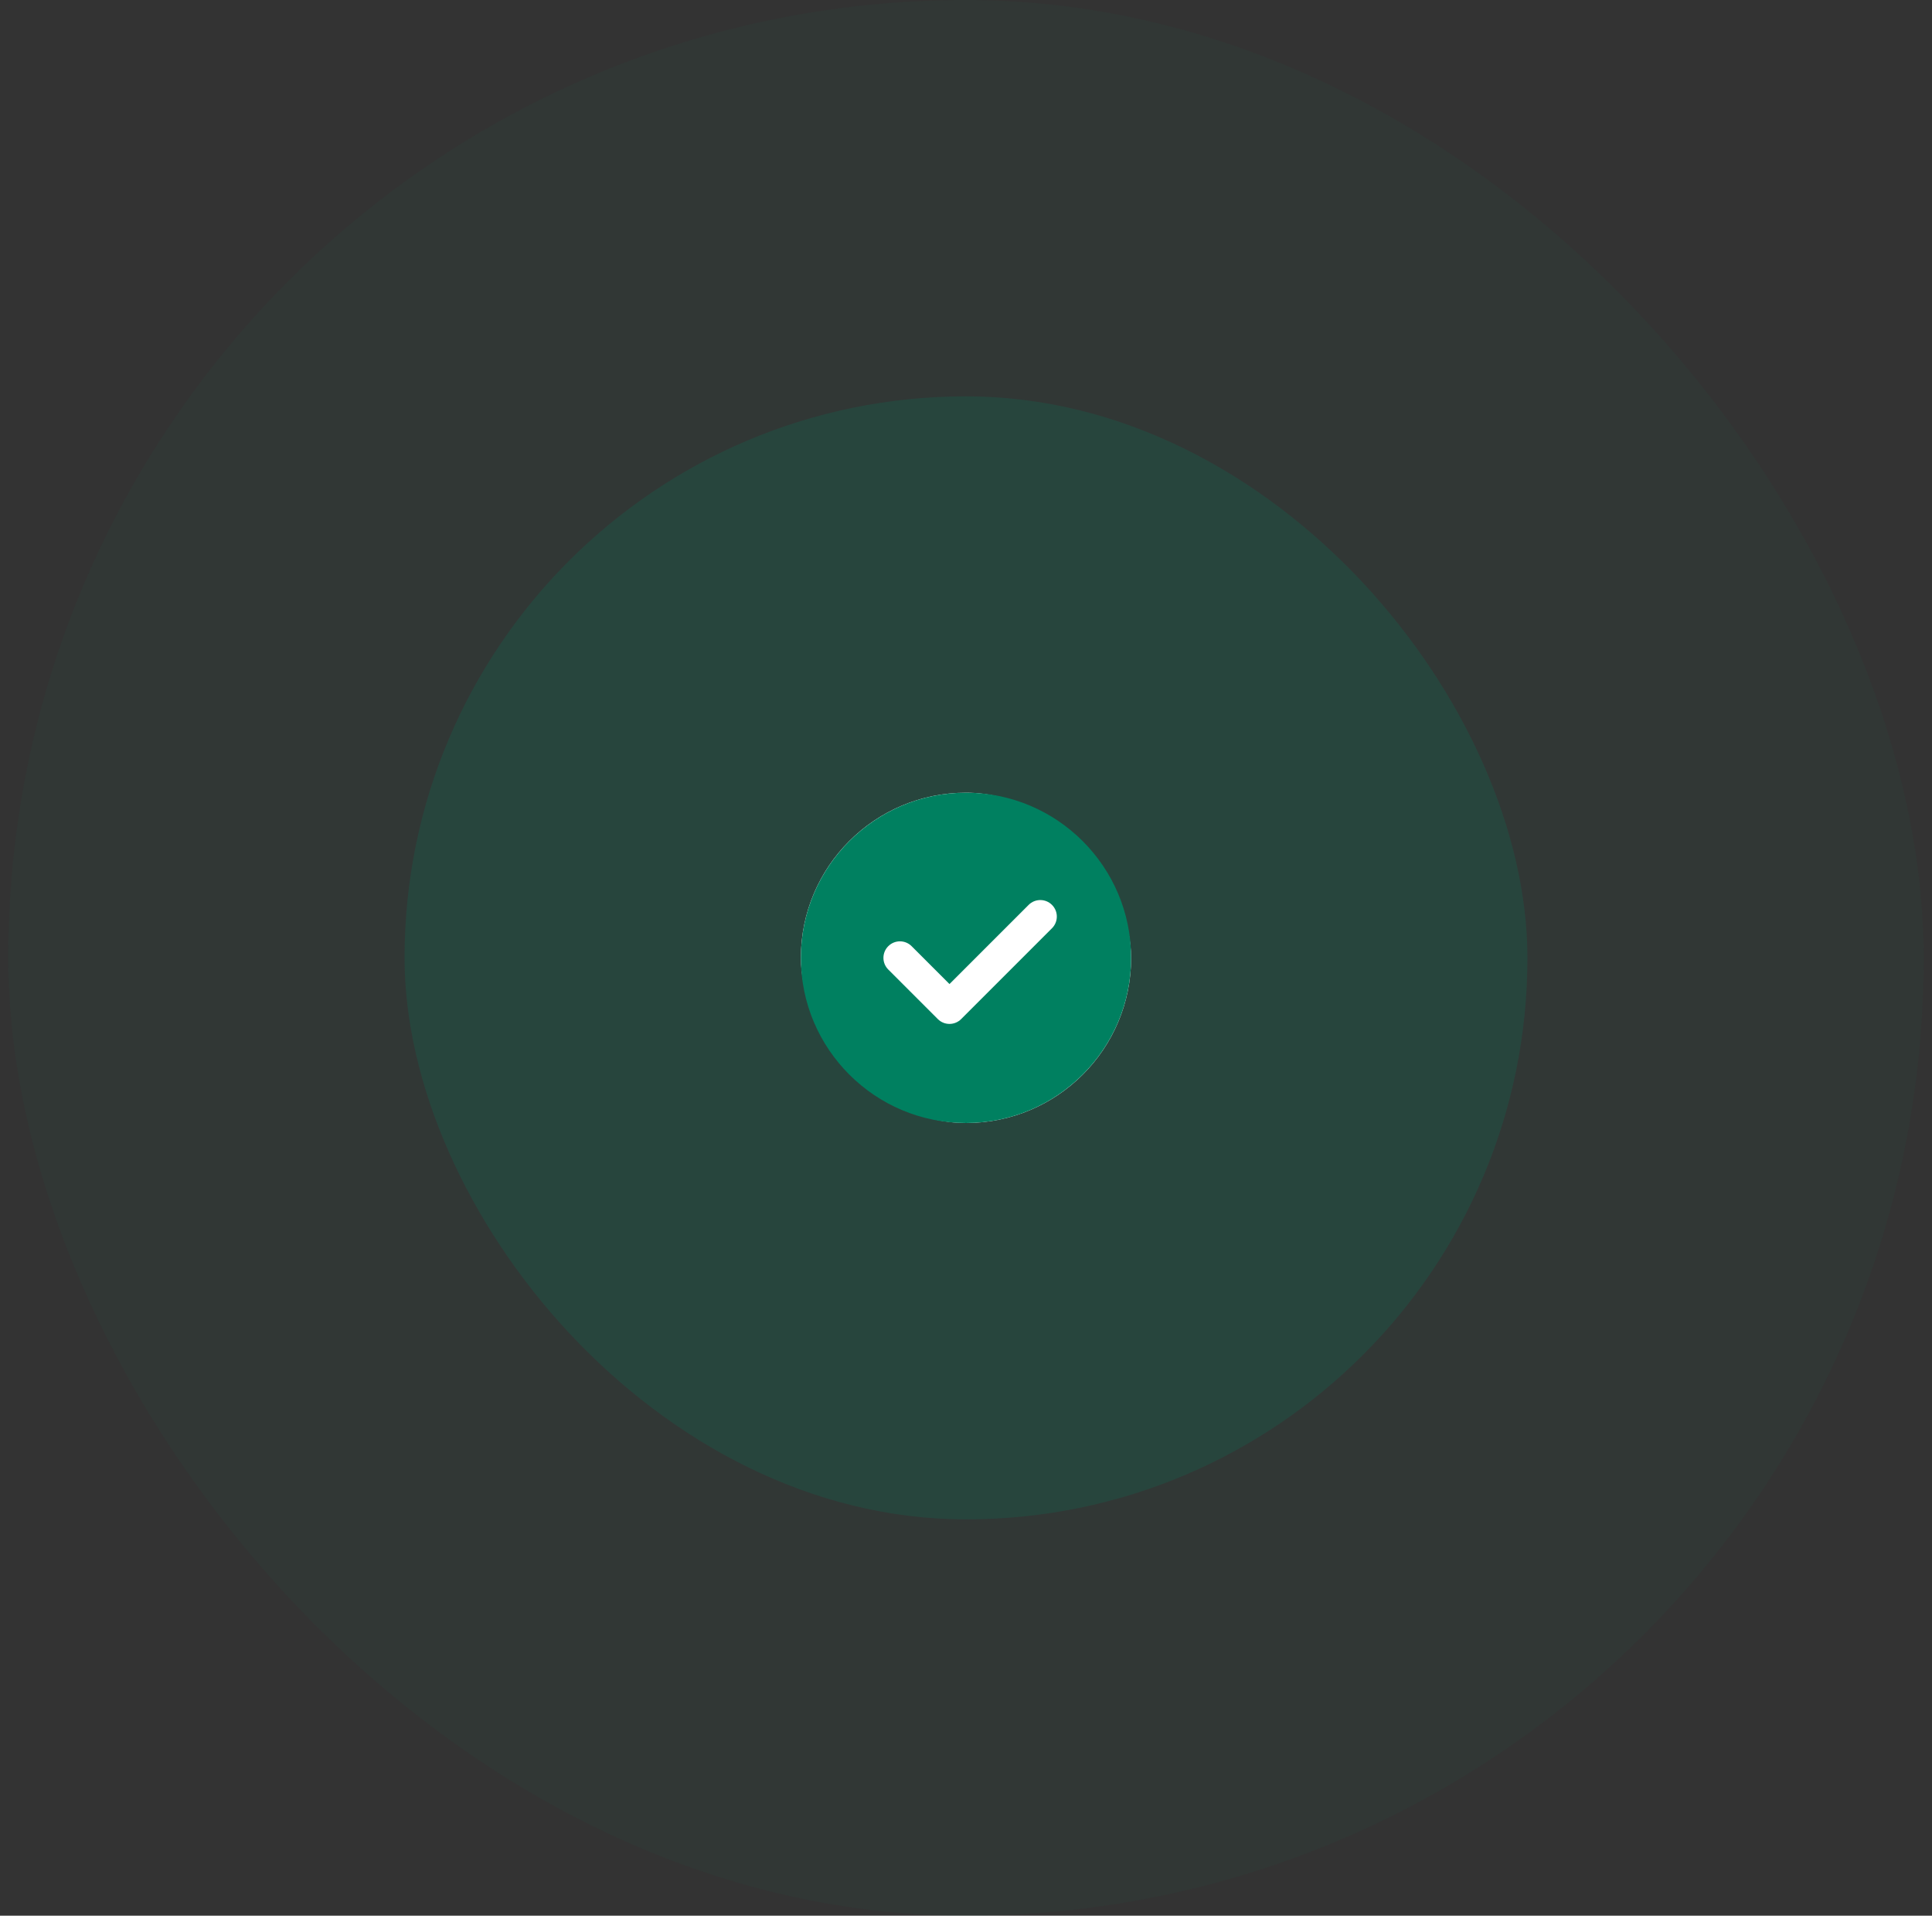 <svg width="117" height="116" viewBox="0 0 117 116" fill="none" xmlns="http://www.w3.org/2000/svg">
<rect x="0" y="0" width="117" height="116" fill="#333333" stroke="none"/>
<rect x="0.5" width="116" height="116" rx="58" fill="#008060" fill-opacity="0.05"/>
<rect x="24.5" y="24" width="68" height="68" rx="34" fill="#008060" fill-opacity="0.2"/>
<rect x="48.5" y="48" width="20" height="20" rx="10" fill="white"/>
<path fill-rule="evenodd" clip-rule="evenodd" d="M48.5 58C48.5 63.514 52.986 68 58.5 68C64.014 68 68.5 63.514 68.5 58C68.5 52.486 64.014 48 58.5 48C52.986 48 48.5 52.486 48.5 58ZM63.707 56.207C64.098 55.817 64.098 55.183 63.707 54.793C63.317 54.402 62.683 54.402 62.293 54.793L57.5 59.586L55.207 57.293C54.817 56.902 54.183 56.902 53.793 57.293C53.402 57.683 53.402 58.317 53.793 58.707L56.793 61.707C57.183 62.098 57.817 62.098 58.207 61.707L63.707 56.207Z" fill="#008060"/>
</svg>
